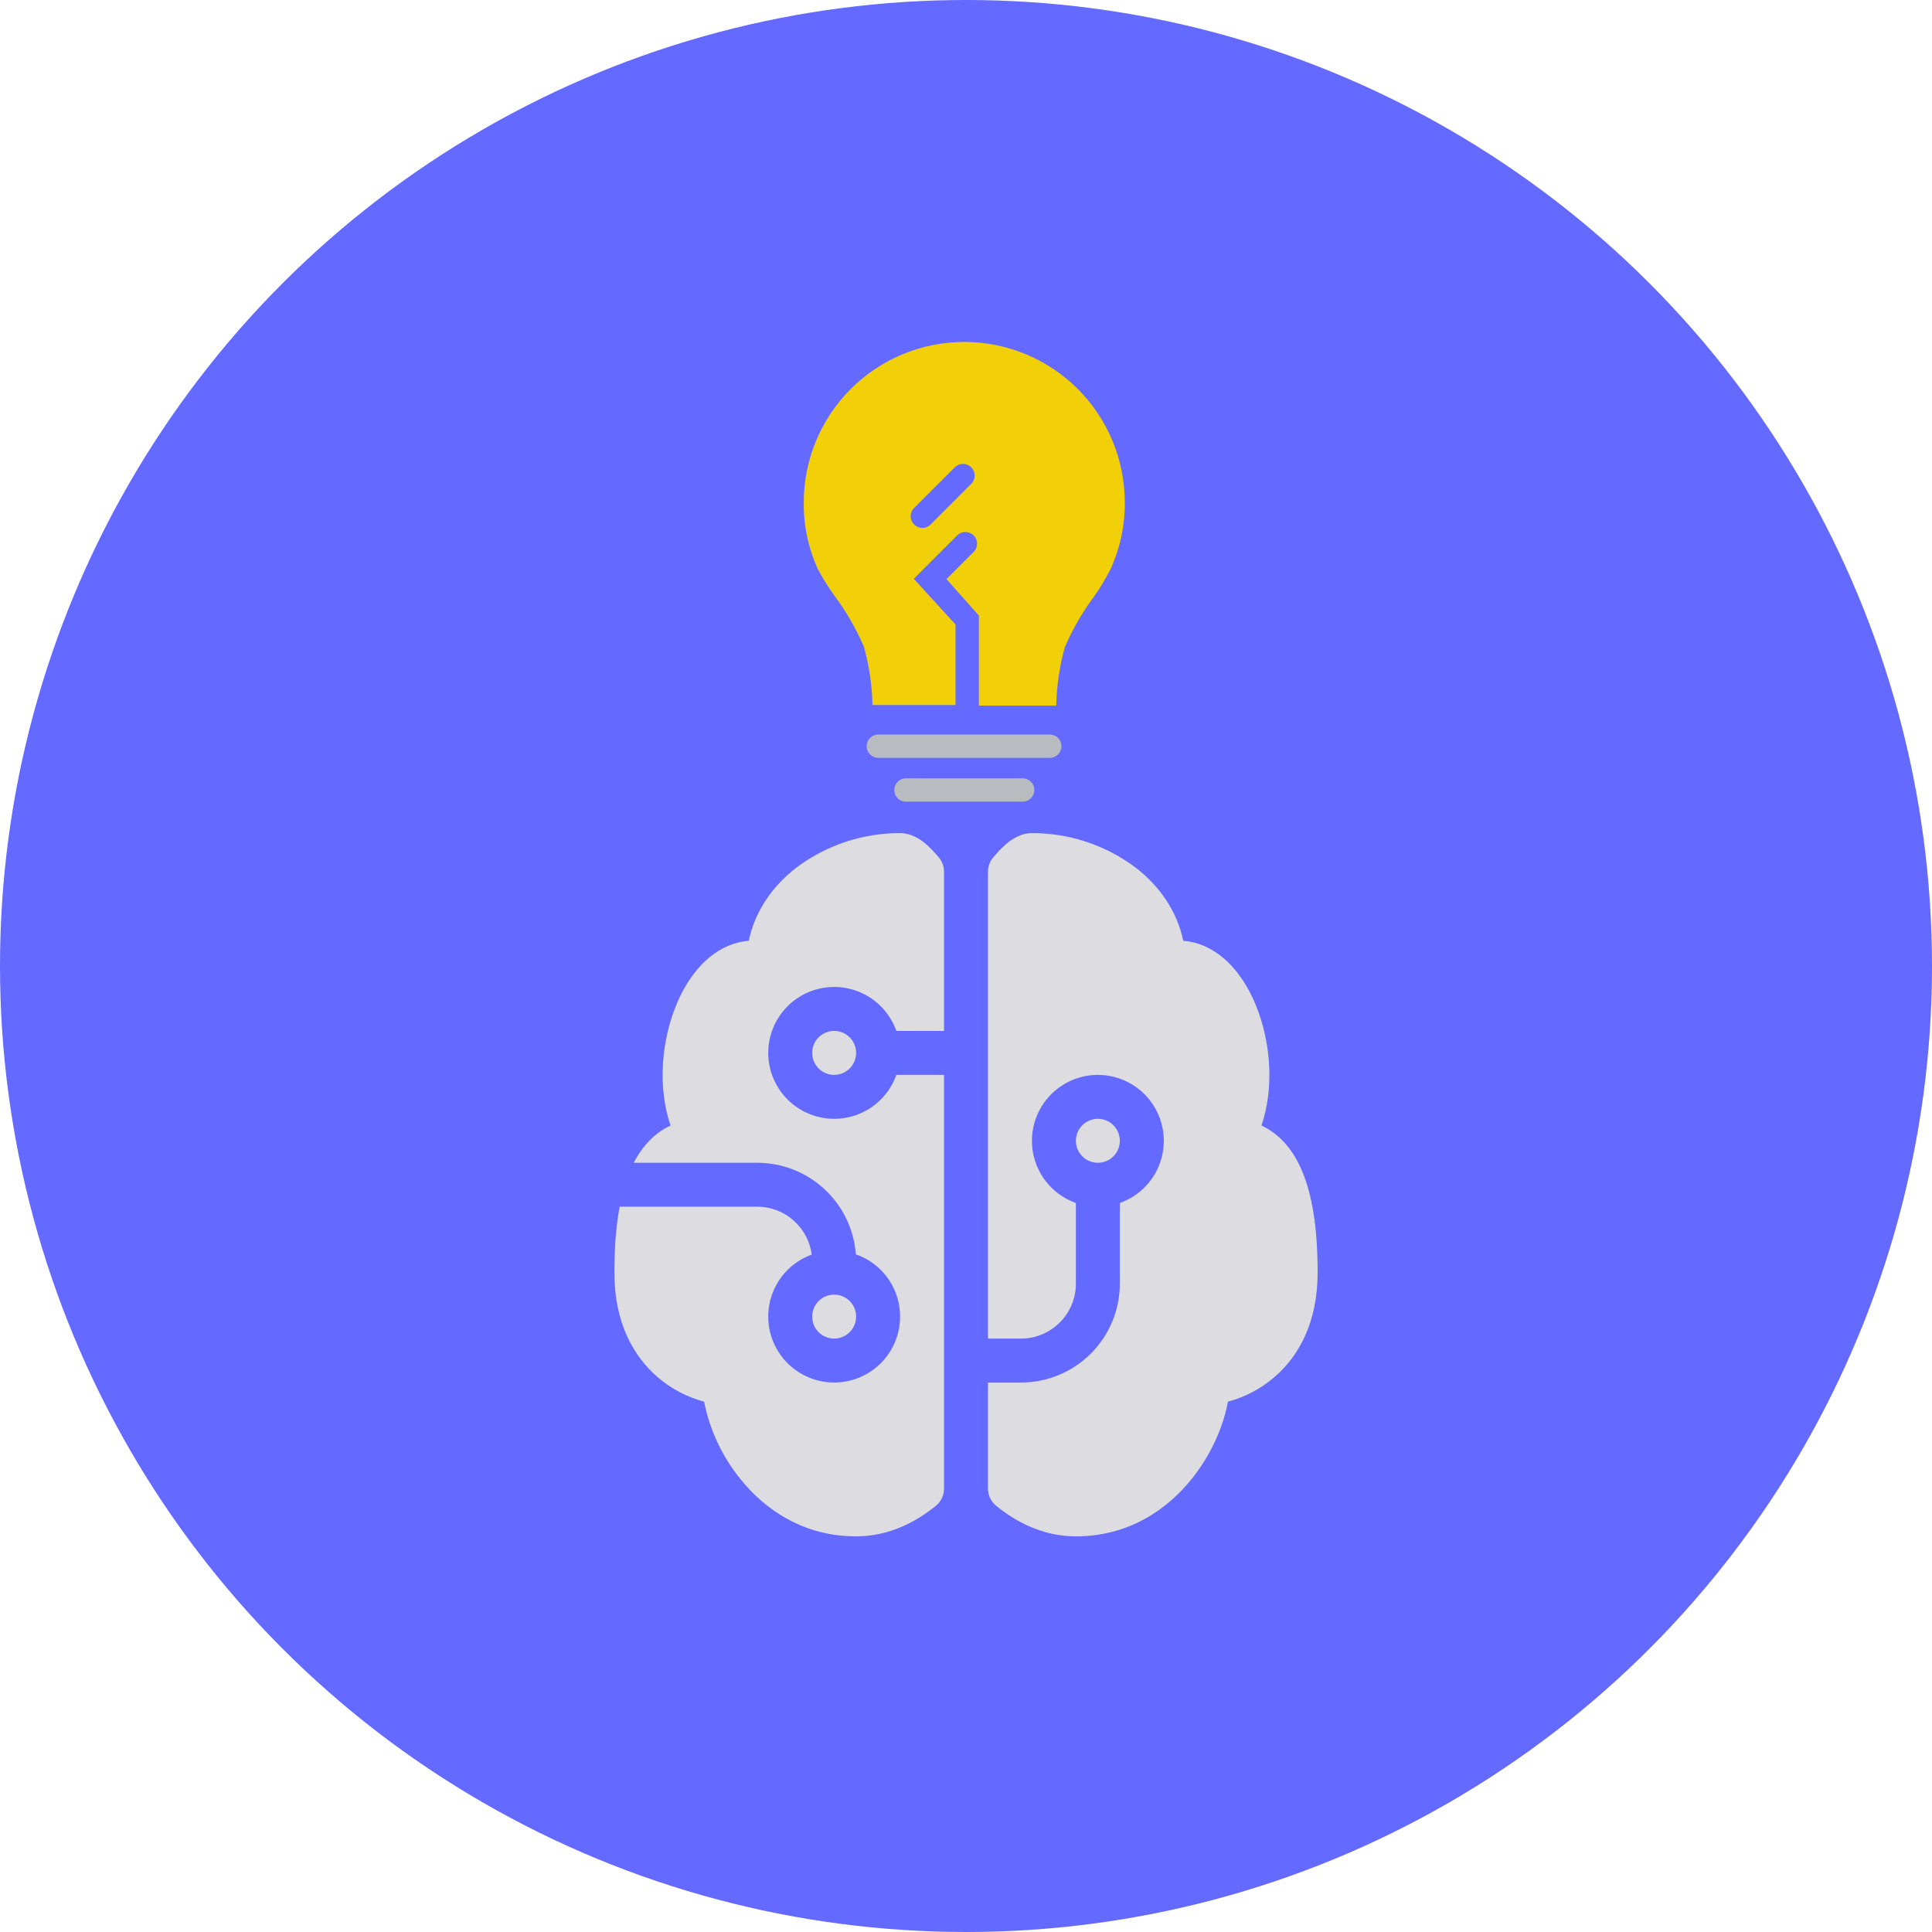 <svg width="500" height="500" viewBox="0 0 500 500" fill="none" xmlns="http://www.w3.org/2000/svg">
<circle cx="250" cy="250" r="250" fill="#6469FF"/>
<path d="M205.979 224.632C213.736 218.757 223.206 215.588 232.938 215.611C235.667 215.611 237.84 217.033 239.103 218.011C240.513 219.126 241.833 220.548 243.016 221.97C243.855 222.989 244.313 224.268 244.312 225.587V266.799H231.971C230.629 263.004 227.989 259.806 224.517 257.769C221.046 255.733 216.966 254.989 212.999 255.67C209.032 256.35 205.433 258.411 202.839 261.489C200.244 264.566 198.821 268.461 198.821 272.486C198.821 276.511 200.244 280.407 202.839 283.484C205.433 286.561 209.032 288.622 212.999 289.303C216.966 289.984 221.046 289.24 224.517 287.203C227.989 285.167 230.629 281.969 231.971 278.174H244.312V385.269C244.313 386.112 244.127 386.943 243.767 387.705C243.407 388.466 242.882 389.138 242.231 389.672C236.976 393.971 229.946 397.611 221.562 397.611C208.072 397.611 198.028 390.809 191.533 382.676C186.866 376.881 183.67 370.044 182.216 362.747C177.797 361.569 173.699 359.411 170.227 356.434C163.948 351.053 159 342.329 159 329.361C159 323.025 159.421 317.304 160.365 312.299H195.969C203.203 312.299 209.164 317.702 210.074 324.686C206.291 326.055 203.114 328.717 201.103 332.201C199.091 335.685 198.376 339.768 199.083 343.728C199.79 347.688 201.873 351.272 204.965 353.845C208.057 356.418 211.959 357.817 215.982 357.793C220.005 357.769 223.89 356.324 226.951 353.714C230.012 351.103 232.052 347.496 232.712 343.527C233.371 339.559 232.607 335.485 230.555 332.025C228.502 328.565 225.293 325.942 221.494 324.618C221.015 318.176 218.117 312.154 213.383 307.76C208.649 303.365 202.428 300.923 195.969 300.924H164.016C165.757 297.534 168.089 294.668 171.126 292.631C171.894 292.123 172.7 291.674 173.537 291.289C170.307 281.825 171.149 270.746 174.265 262.044C176.256 256.448 179.418 251.158 183.763 247.632C186.63 245.3 190.042 243.764 193.773 243.469C195.411 235.7 200.007 229.273 205.979 224.632ZM255.688 357.799H264.219C271.007 357.799 277.517 355.102 282.316 350.303C287.116 345.503 289.812 338.993 289.812 332.205V311.332C293.607 309.99 296.806 307.35 298.842 303.879C300.879 300.407 301.622 296.327 300.942 292.36C300.261 288.393 298.2 284.794 295.123 282.2C292.045 279.606 288.15 278.183 284.125 278.183C280.1 278.183 276.205 279.606 273.127 282.2C270.05 284.794 267.989 288.393 267.308 292.36C266.628 296.327 267.371 300.407 269.408 303.879C271.444 307.35 274.643 309.99 278.438 311.332V332.205C278.438 340.054 272.067 346.424 264.219 346.424H255.688V225.587C255.687 224.268 256.145 222.989 256.984 221.97C258.156 220.548 259.487 219.126 260.897 218.011C262.149 217.033 264.321 215.611 267.062 215.611C276.794 215.588 286.264 218.757 294.021 224.632C299.993 229.273 304.6 235.7 306.227 243.469C309.958 243.753 313.37 245.3 316.237 247.632C320.582 251.158 323.744 256.448 325.735 262.044C328.852 270.746 329.693 281.837 326.463 291.278C327.282 291.665 328.089 292.12 328.874 292.643C332.002 294.724 334.38 297.705 336.132 301.22C339.578 308.101 341 317.702 341 329.361C341 342.34 336.052 351.053 329.773 356.434C326.301 359.411 322.203 361.569 317.784 362.747C316.646 369.094 313.461 376.442 308.468 382.676C301.984 390.809 291.928 397.611 278.438 397.611C270.065 397.611 263.024 393.971 257.781 389.672C257.127 389.139 256.6 388.467 256.239 387.706C255.877 386.945 255.688 386.112 255.688 385.269V357.799ZM215.875 266.799C214.367 266.799 212.92 267.398 211.853 268.465C210.787 269.531 210.188 270.978 210.188 272.486C210.188 273.995 210.787 275.441 211.853 276.508C212.92 277.575 214.367 278.174 215.875 278.174C217.383 278.174 218.83 277.575 219.897 276.508C220.963 275.441 221.562 273.995 221.562 272.486C221.562 270.978 220.963 269.531 219.897 268.465C218.83 267.398 217.383 266.799 215.875 266.799ZM215.875 335.049C214.367 335.049 212.92 335.648 211.853 336.715C210.787 337.781 210.188 339.228 210.188 340.736C210.188 342.245 210.787 343.691 211.853 344.758C212.92 345.825 214.367 346.424 215.875 346.424C217.383 346.424 218.83 345.825 219.897 344.758C220.963 343.691 221.562 342.245 221.562 340.736C221.562 339.228 220.963 337.781 219.897 336.715C218.83 335.648 217.383 335.049 215.875 335.049ZM284.125 300.924C285.633 300.924 287.08 300.325 288.147 299.258C289.213 298.191 289.812 296.745 289.812 295.236C289.812 293.728 289.213 292.281 288.147 291.215C287.08 290.148 285.633 289.549 284.125 289.549C282.617 289.549 281.17 290.148 280.103 291.215C279.037 292.281 278.438 293.728 278.438 295.236C278.438 296.745 279.037 298.191 280.103 299.258C281.17 300.325 282.617 300.924 284.125 300.924Z" fill="#DDDDE1"/>
<g clip-path="url(#clip0_80612_74)">
<path d="M271.688 190.095H227.31C226.509 190.095 225.74 190.414 225.174 190.98C224.607 191.547 224.289 192.315 224.289 193.117C224.289 193.918 224.607 194.687 225.174 195.253C225.74 195.82 226.509 196.138 227.31 196.138H271.688C272.489 196.138 273.258 195.82 273.825 195.253C274.391 194.687 274.71 193.918 274.71 193.117C274.71 192.315 274.391 191.547 273.825 190.98C273.258 190.414 272.489 190.095 271.688 190.095Z" fill="#B8BBBF"/>
<path d="M264.663 201.426H234.448C233.647 201.426 232.878 201.744 232.312 202.311C231.745 202.878 231.427 203.646 231.427 204.447C231.427 205.249 231.745 206.017 232.312 206.584C232.878 207.151 233.647 207.469 234.448 207.469H264.663C265.464 207.469 266.233 207.151 266.8 206.584C267.366 206.017 267.685 205.249 267.685 204.447C267.685 203.646 267.366 202.878 266.8 202.311C266.233 201.744 265.464 201.426 264.663 201.426Z" fill="#B8BBBF"/>
<path d="M249.556 88.498C238.537 88.498 227.97 92.875 220.179 100.666C212.387 108.458 208.01 119.025 208.01 130.043C207.944 136.082 209.235 142.057 211.787 147.53C213.051 149.86 214.464 152.105 216.017 154.253C219.043 158.309 221.578 162.708 223.571 167.359C224.942 172.282 225.691 177.357 225.799 182.466H247.29V161.618L236.488 149.796L247.818 138.466C248.393 137.945 249.146 137.665 249.921 137.684C250.697 137.703 251.435 138.02 251.984 138.568C252.532 139.117 252.849 139.855 252.868 140.63C252.887 141.406 252.607 142.159 252.086 142.734L244.948 149.872L253.332 159.314V182.617H273.35C273.458 177.508 274.207 172.433 275.578 167.51C277.571 162.859 280.106 158.46 283.132 154.404C284.681 152.182 286.081 149.861 287.324 147.455C289.876 141.982 291.167 136.006 291.101 129.968C291.081 118.962 286.695 108.415 278.906 100.64C271.117 92.865 260.561 88.498 249.556 88.498ZM251.255 125.322L240.944 135.633C240.67 135.936 240.336 136.181 239.964 136.351C239.592 136.522 239.189 136.615 238.78 136.625C238.371 136.635 237.964 136.562 237.583 136.41C237.203 136.258 236.858 136.03 236.569 135.741C236.279 135.451 236.052 135.106 235.9 134.726C235.748 134.346 235.675 133.939 235.685 133.53C235.695 133.121 235.788 132.718 235.958 132.346C236.129 131.974 236.373 131.64 236.677 131.365L246.987 121.054C247.262 120.751 247.596 120.507 247.968 120.336C248.34 120.166 248.743 120.073 249.152 120.063C249.561 120.053 249.968 120.126 250.348 120.278C250.728 120.43 251.074 120.657 251.363 120.947C251.652 121.236 251.88 121.581 252.032 121.961C252.184 122.341 252.257 122.748 252.247 123.158C252.237 123.567 252.144 123.97 251.973 124.342C251.803 124.714 251.559 125.047 251.255 125.322Z" fill="#F1D00A"/>
</g>
<defs>
<clipPath id="clip0_80612_74">
<rect width="135.967" height="135.967" fill="white" transform="translate(181.572 80)"/>
</clipPath>
</defs>
</svg>
